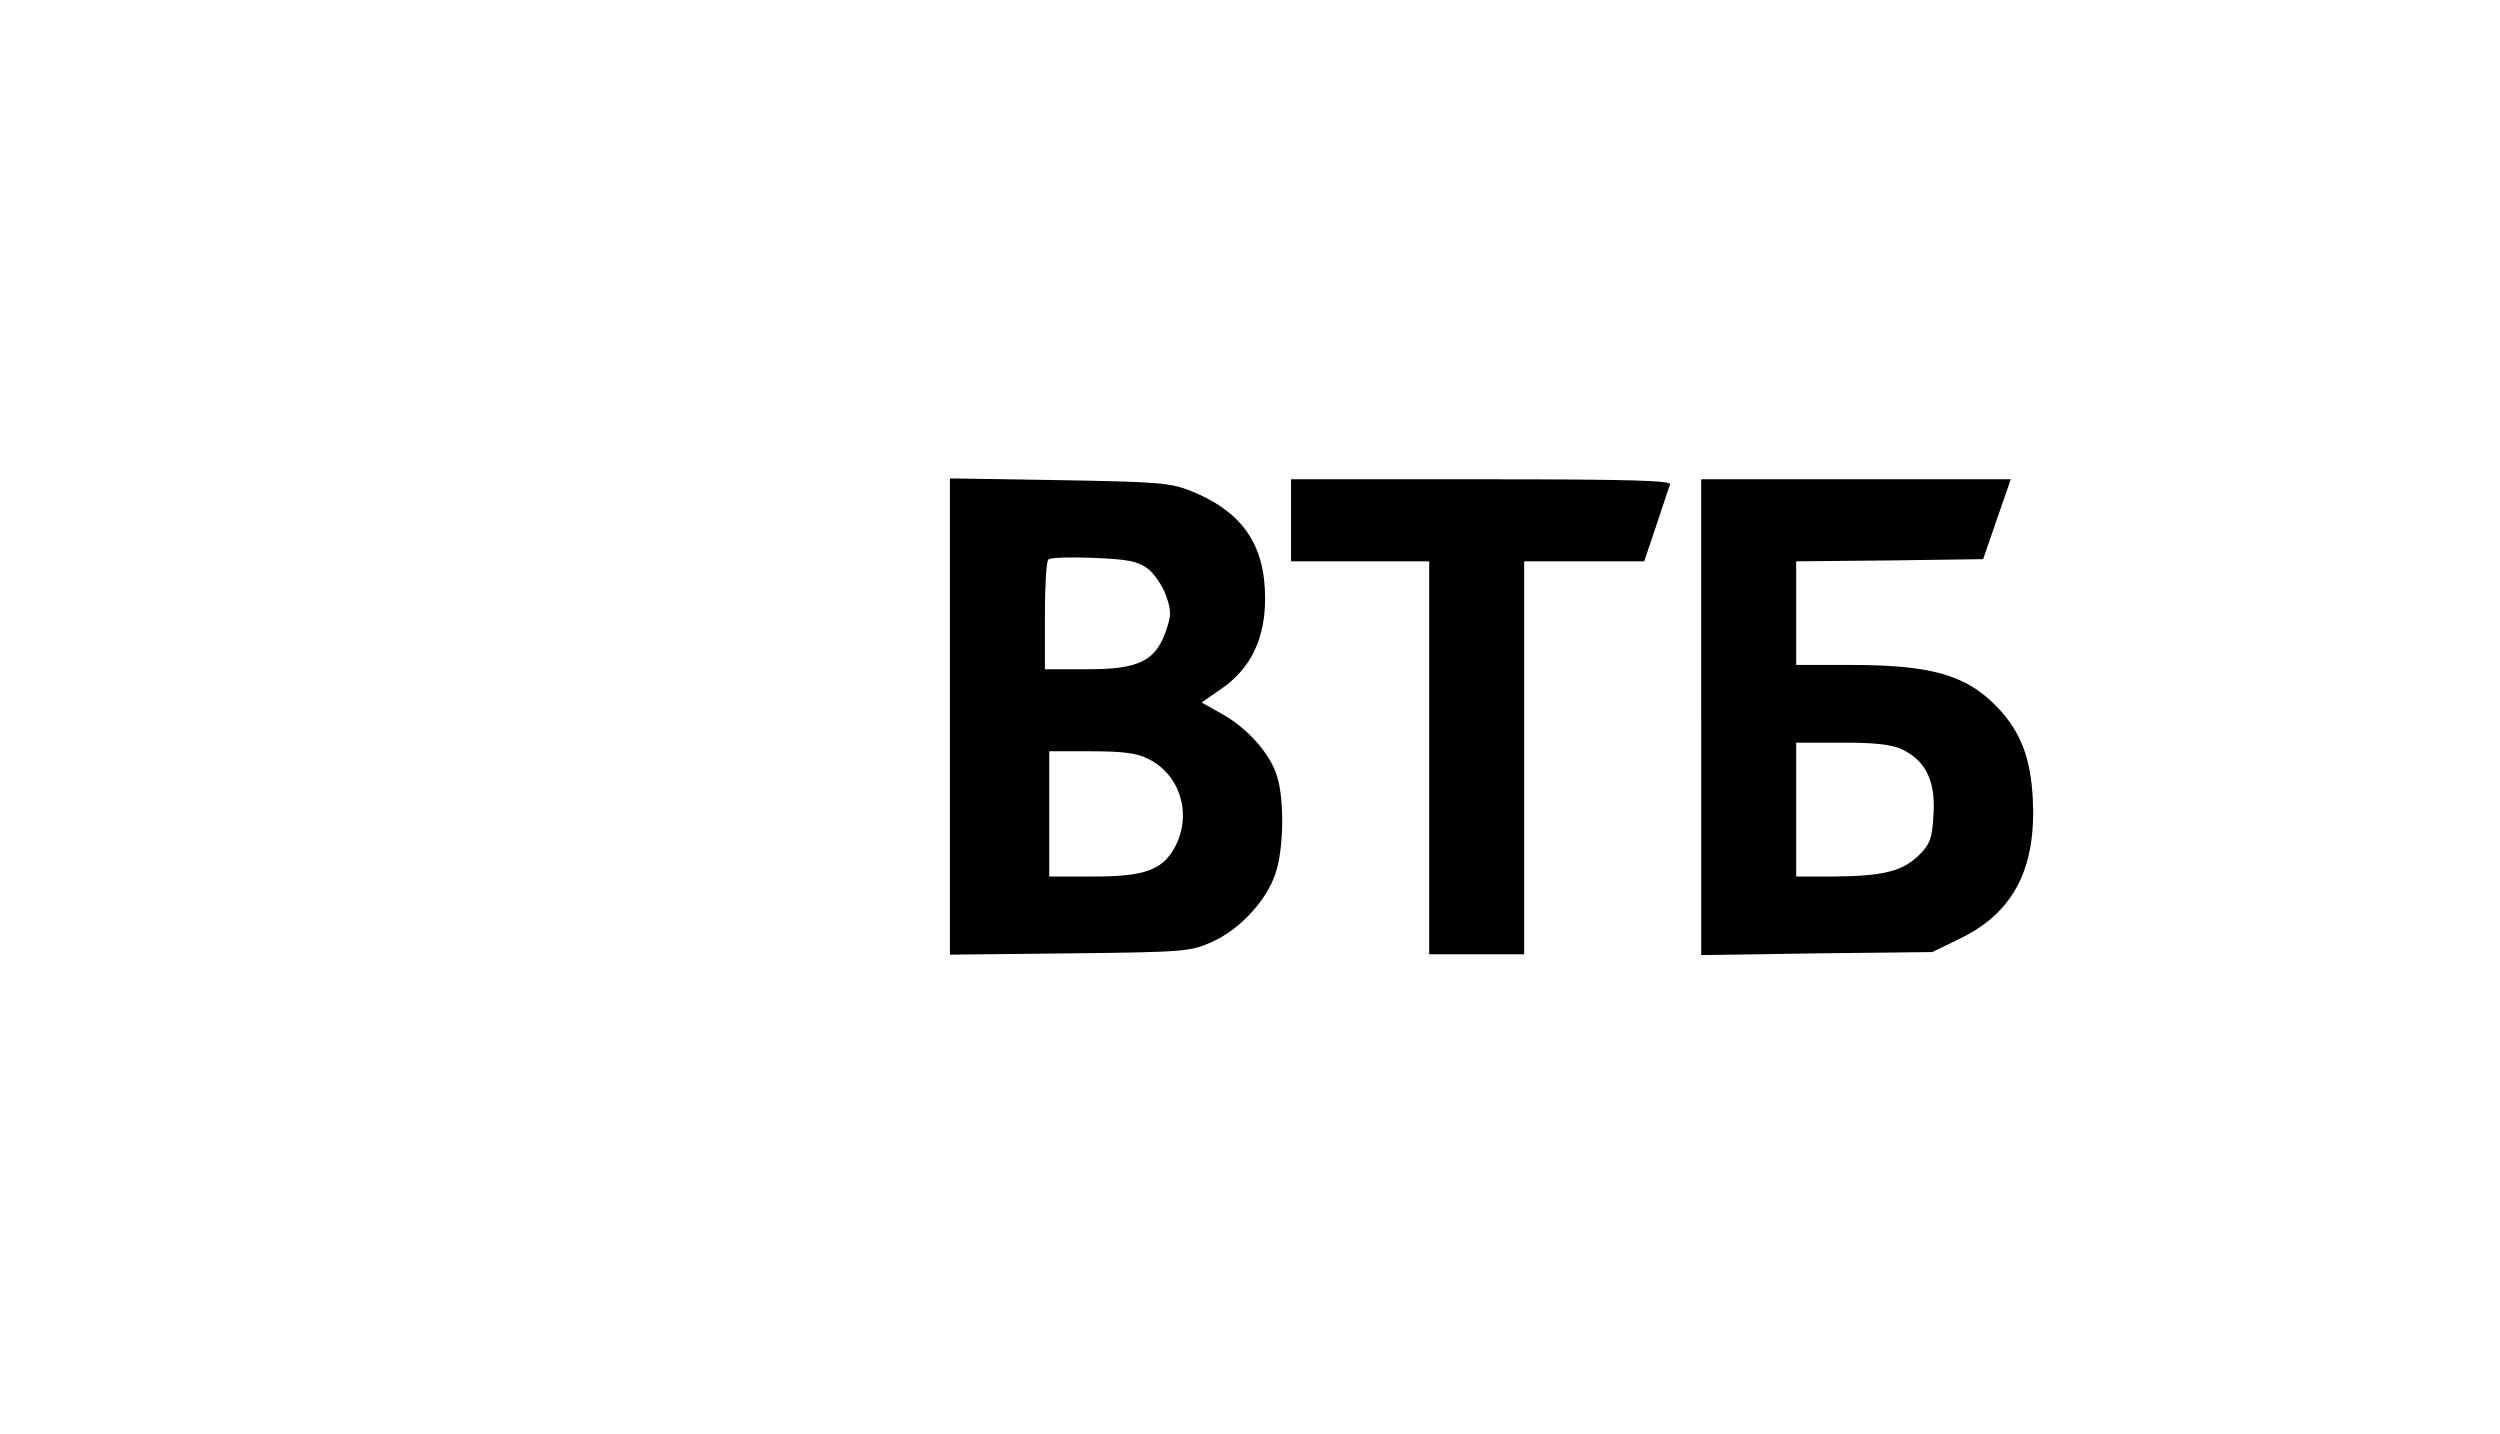 <?xml version="1.0" standalone="no"?>
<!DOCTYPE svg PUBLIC "-//W3C//DTD SVG 20010904//EN"
 "http://www.w3.org/TR/2001/REC-SVG-20010904/DTD/svg10.dtd">
<svg version="1.0" xmlns="http://www.w3.org/2000/svg"
 width="579pt" height="332pt" viewBox="0 0 579 332"
 preserveAspectRatio="xMidYMid meet">

<g transform="translate(0,332) scale(0.1,-0.1)"
fill="#000000" stroke="none">
<path d="M2200 1660 l0 -551 278 3 c267 3 279 4 330 27 64 29 125 95 146 158
19 55 21 169 4 224 -15 52 -68 112 -127 145 l-48 27 46 32 c68 47 101 116 101
209 0 125 -53 201 -172 249 -48 19 -76 21 -305 25 l-253 4 0 -552z m457 344
c16 -12 35 -40 43 -62 13 -37 13 -47 0 -84 -24 -69 -63 -88 -181 -88 l-99 0 0
123 c0 68 3 127 8 131 4 5 51 6 104 4 79 -3 103 -8 125 -24z m3 -442 c73 -36
101 -127 62 -202 -29 -55 -70 -70 -189 -70 l-103 0 0 145 0 145 98 0 c72 0
106 -4 132 -18z"/>
<path d="M2990 2115 l0 -95 160 0 160 0 0 -455 0 -455 110 0 110 0 0 455 0
455 139 0 139 0 28 83 c15 45 29 88 32 95 3 9 -88 12 -437 12 l-441 0 0 -95z"/>
<path d="M3940 1659 l0 -551 268 4 267 3 68 33 c121 60 173 162 165 321 -5 98
-29 158 -84 215 -71 73 -152 96 -339 96 l-125 0 0 120 0 120 216 2 217 3 32
93 32 92 -359 0 -358 0 0 -551z m466 -75 c54 -26 77 -73 72 -150 -3 -56 -8
-69 -34 -95 -38 -37 -83 -48 -196 -49 l-88 0 0 155 0 155 106 0 c77 0 115 -4
140 -16z"/>
</g>
</svg>
